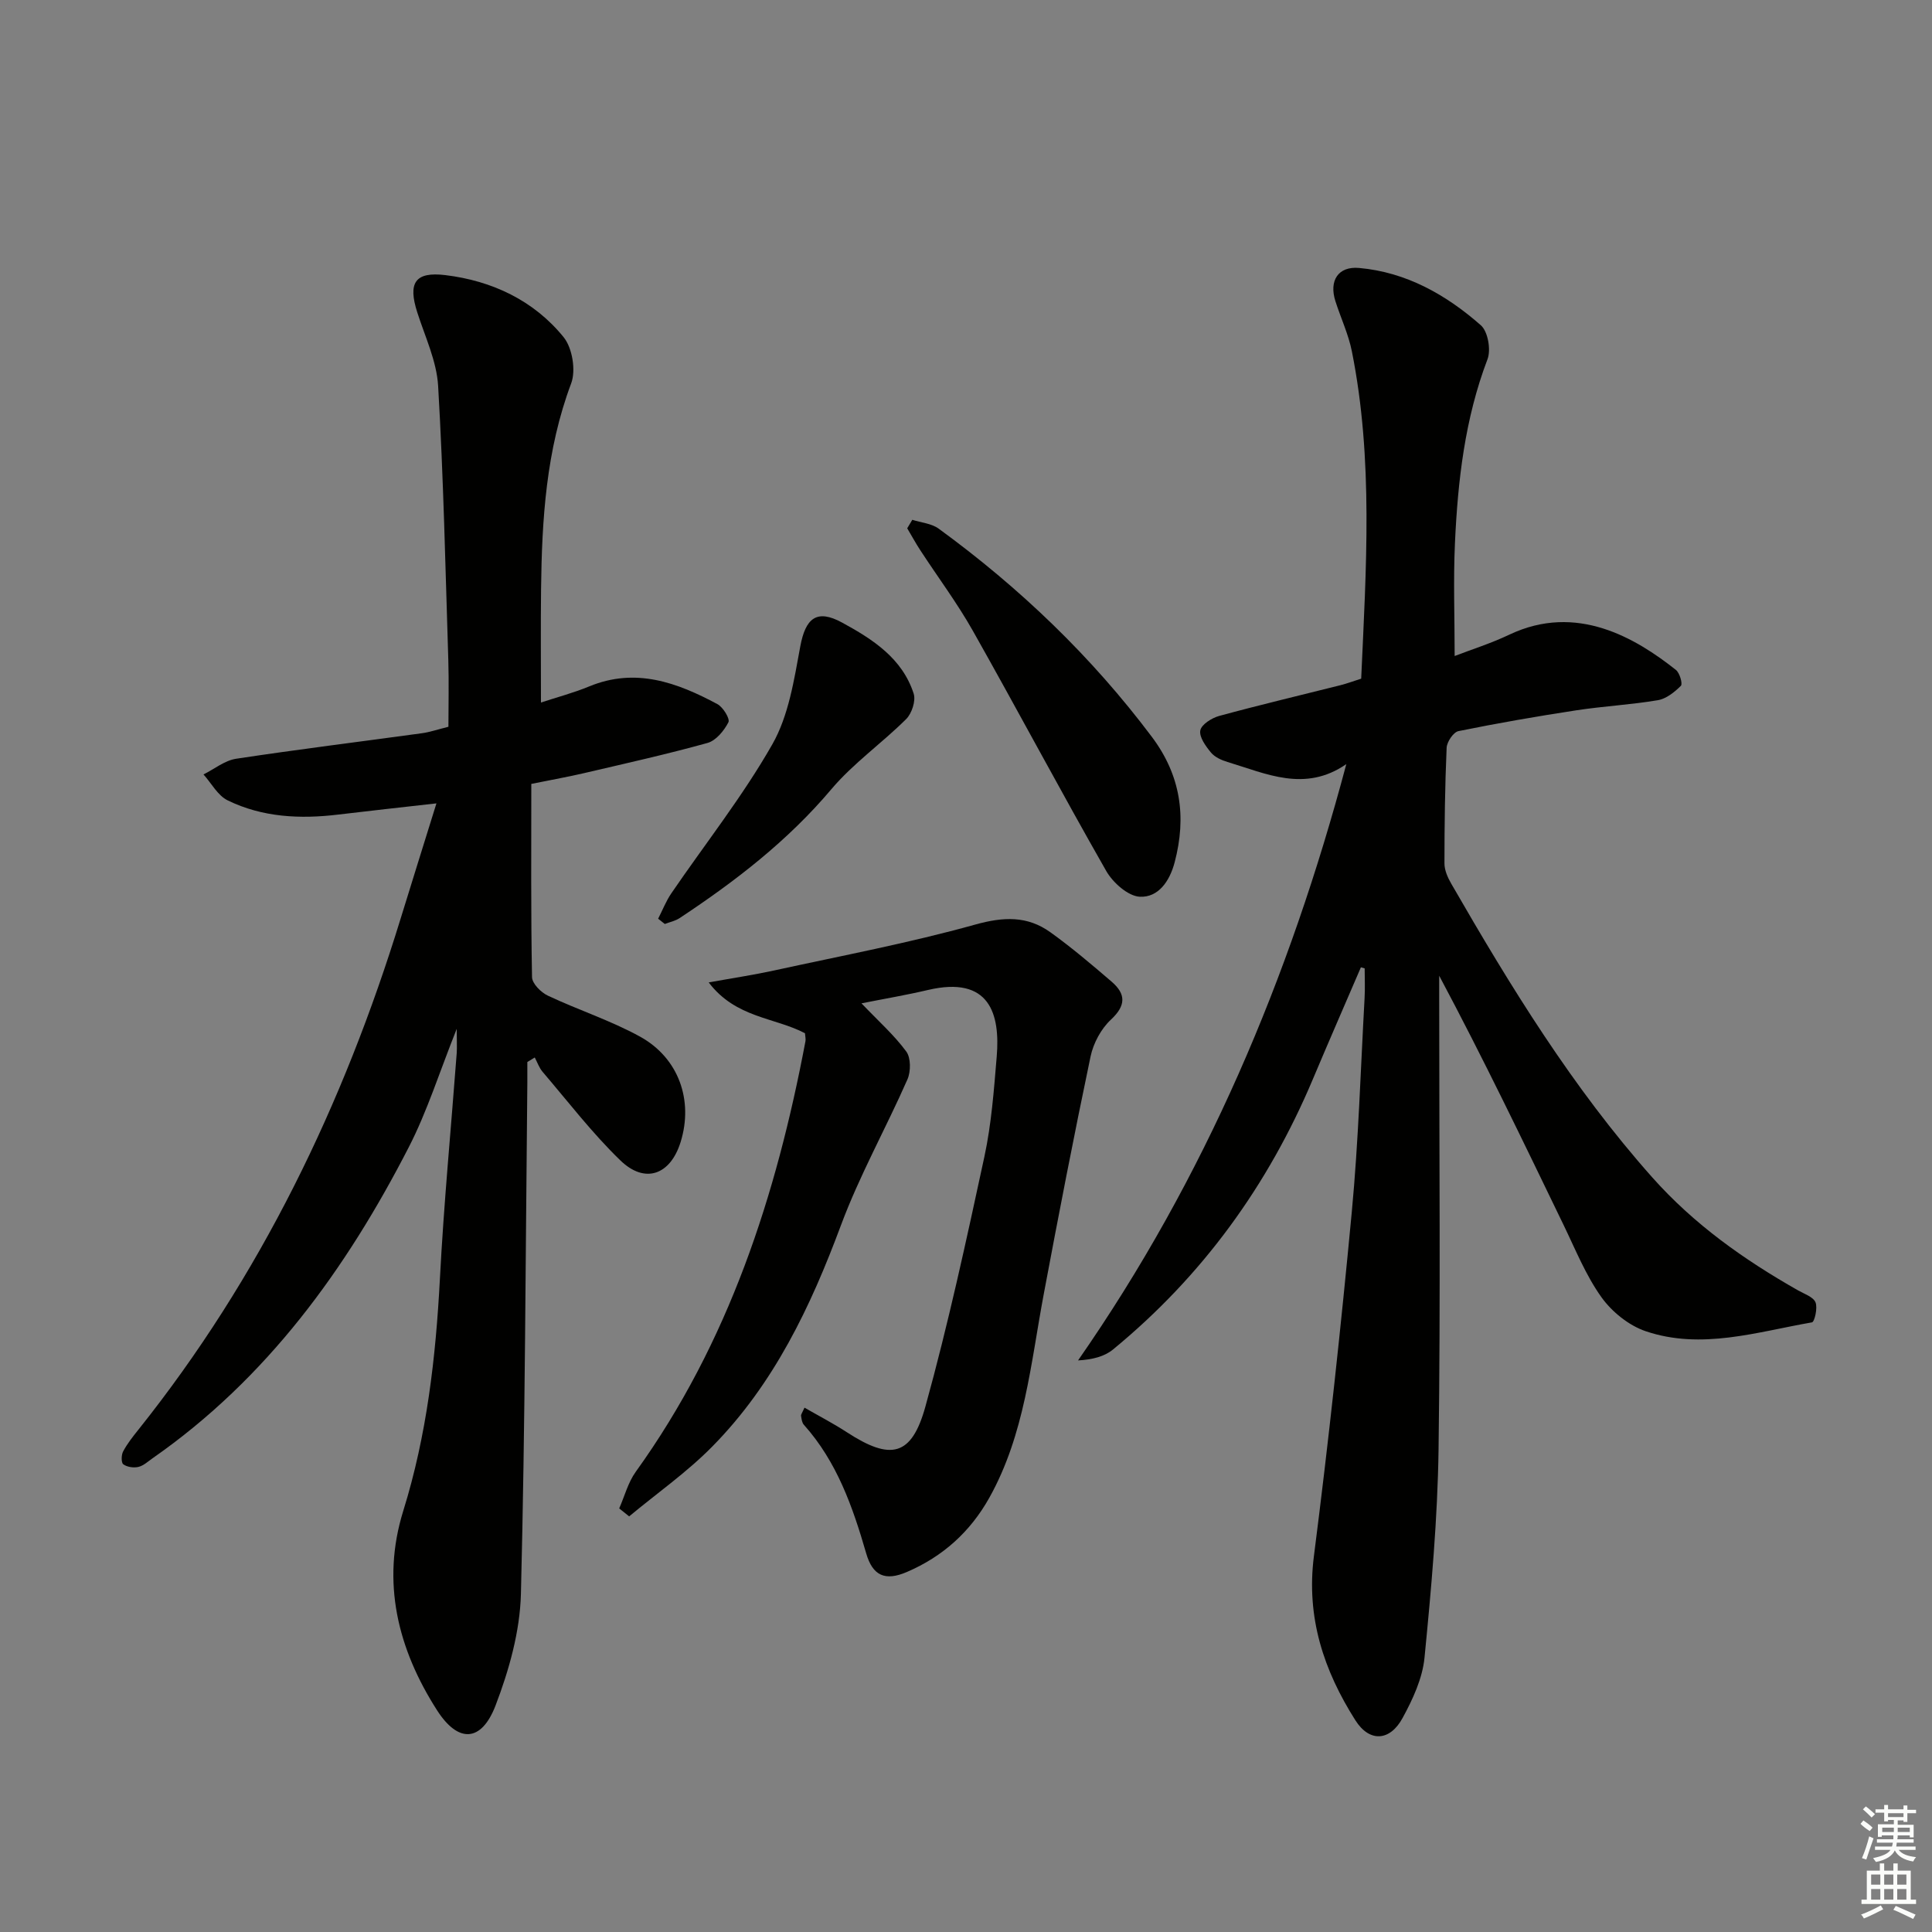 <svg enable-background="new 0 0 400 400" viewBox="0 0 400 400" xmlns="http://www.w3.org/2000/svg"><rect x="0" y="0" width="400" height="400" fill="#808080" stroke="none"/><g fill="#010100"><path d="m281.76 200.27c-3.31 7.7-6.67 15.38-9.92 23.1-9.27 22.02-22.9 40.82-41.38 56.01-1.78 1.47-4.25 2.11-7.26 2.28 26.33-37.83 43.76-79.18 55.54-123.46-8.57 5.92-16.58 1.97-24.6-.44-1.24-.37-2.63-1-3.42-1.95-1.09-1.32-2.47-3.22-2.21-4.58.23-1.23 2.36-2.58 3.9-3 8.32-2.27 16.72-4.25 25.09-6.36 1.42-.36 2.8-.88 4.32-1.36 1.02-22.79 2.55-45.37-1.93-67.77-.71-3.55-2.3-6.91-3.41-10.39-1.35-4.22.55-7.27 4.92-6.87 9.76.87 18.02 5.55 25.2 11.87 1.46 1.29 2.12 5.07 1.37 7.03-4.69 12.31-6.15 25.14-6.74 38.1-.35 7.61-.06 15.25-.06 23.34 3.45-1.33 7.51-2.61 11.32-4.42 13.93-6.62 26.18.72 34.49 7.3.79.62 1.43 2.89 1.03 3.29-1.31 1.3-3.03 2.69-4.78 2.98-5.55.94-11.21 1.23-16.79 2.08-8.19 1.25-16.36 2.67-24.48 4.32-1.04.21-2.39 2.21-2.45 3.44-.35 7.98-.45 15.98-.45 23.97 0 1.39.67 2.9 1.39 4.15 12.3 21.35 25.14 42.29 41.62 60.82 8.67 9.75 19.01 17.06 30.2 23.41 1.3.74 3.13 1.34 3.61 2.47.48 1.14-.2 4.06-.73 4.15-11.4 1.98-22.86 5.74-34.41 1.84-3.5-1.18-7.02-4.02-9.19-7.06-3.24-4.54-5.38-9.89-7.84-14.97-8.31-17.17-16.56-34.36-25.74-51.58v5.01c0 30.99.29 61.98-.13 92.96-.2 14.42-1.5 28.85-2.91 43.22-.42 4.29-2.43 8.63-4.54 12.49-2.63 4.85-6.86 5.06-9.76.5-6.55-10.32-10.23-21.3-8.6-34 3.03-23.69 5.6-47.45 7.84-71.23 1.39-14.71 1.83-29.52 2.65-44.29.12-2.05.02-4.12.02-6.18-.24-.06-.51-.14-.78-.22z"/><path d="m94.56 213.01c-3.58 8.96-6.1 17.05-9.91 24.47-12.98 25.28-29.36 47.91-53.05 64.43-.95.66-1.88 1.55-2.95 1.8-.98.23-2.33.03-3.12-.54-.45-.32-.43-1.93-.04-2.66.85-1.6 2-3.06 3.14-4.48 25.25-31.63 42.49-67.37 54.33-105.89 2.36-7.68 4.77-15.34 7.4-23.81-7.58.86-13.96 1.55-20.34 2.32-7.89.95-15.67.58-22.88-2.94-2.06-1-3.36-3.54-5.01-5.37 2.25-1.12 4.39-2.89 6.76-3.25 12.79-1.94 25.63-3.52 38.45-5.28 1.64-.22 3.23-.78 5.5-1.34 0-4.52.12-9.13-.02-13.74-.6-18.94-1-37.9-2.11-56.82-.3-5.15-2.71-10.2-4.32-15.24-1.94-6.06-.53-8.48 5.82-7.71 9.64 1.17 18.31 5.23 24.49 12.86 1.8 2.23 2.56 6.86 1.56 9.54-5.2 13.84-6.07 28.18-6.24 42.67-.09 7.61-.02 15.22-.02 23.42 3.23-1.07 6.71-1.98 10-3.34 9.6-3.96 18.19-.8 26.53 3.67 1.18.63 2.65 3.05 2.28 3.76-.9 1.75-2.57 3.79-4.33 4.28-8.45 2.35-17.02 4.25-25.56 6.25-3.2.75-6.44 1.32-10.92 2.23 0 13.43-.1 26.72.15 40 .02 1.33 1.85 3.17 3.28 3.84 6.29 2.97 12.99 5.13 19.06 8.47 8.07 4.44 11.1 13.25 8.42 21.85-2.11 6.79-7.37 8.73-12.47 3.79-5.83-5.64-10.82-12.16-16.11-18.35-.71-.84-1.09-1.97-1.61-2.96-.51.31-1.03.63-1.54.94 0 1.42.01 2.84 0 4.25-.37 35.3-.44 70.6-1.33 105.89-.2 7.76-2.45 15.76-5.25 23.08-2.93 7.63-7.73 7.84-12.11 1-8.13-12.68-11.59-26.53-7-41.29 4.89-15.71 6.73-31.76 7.59-48.09.81-15.59 2.31-31.14 3.48-46.71.08-1.24 0-2.48 0-5z"/><path d="m178.36 207.73c3.5 3.67 6.75 6.55 9.27 9.97.97 1.31.96 4.14.25 5.77-4.46 10.14-9.93 19.88-13.78 30.23-6.27 16.86-13.87 32.83-26.6 45.76-5.24 5.33-11.47 9.69-17.24 14.49-.69-.55-1.37-1.1-2.06-1.65 1.12-2.54 1.83-5.36 3.41-7.56 19.26-26.76 29.11-57.2 35.15-89.16.09-.47-.05-.98-.1-1.66-6.24-3.29-14.33-3.13-19.93-10.52 5.03-.91 9.3-1.55 13.52-2.47 13.92-3.04 27.97-5.69 41.67-9.51 5.85-1.63 10.77-1.83 15.53 1.58 4.42 3.17 8.59 6.71 12.72 10.26 2.93 2.53 2.99 4.91-.16 7.84-2.04 1.89-3.64 4.88-4.22 7.63-3.44 16.37-6.62 32.8-9.7 49.24-2.69 14.32-3.94 29-11.25 42.1-3.97 7.11-9.68 12.22-17.1 15.4-4.49 1.93-7.06.77-8.4-3.85-2.79-9.64-6.06-18.99-12.92-26.65-.39-.44-.47-1.2-.57-1.84-.04-.26.22-.58.71-1.69 2.99 1.72 5.98 3.27 8.79 5.1 9.03 5.88 13.38 5.02 16.24-5.31 4.73-17.07 8.48-34.43 12.22-51.76 1.46-6.78 1.97-13.8 2.55-20.73.73-8.73-1.39-16.8-14.26-13.77-4.47 1.05-9.02 1.82-13.74 2.76z"/><path d="m188.88 107.62c1.83.59 3.98.75 5.46 1.83 16.78 12.24 31.64 26.46 44.14 43.11 5.97 7.95 7.21 16.54 4.72 25.97-1.03 3.91-3.37 7.31-7.2 7.13-2.44-.11-5.58-2.91-6.96-5.32-9.4-16.46-18.29-33.21-27.61-49.72-3.26-5.78-7.27-11.14-10.9-16.71-.96-1.47-1.8-3.02-2.7-4.53.35-.59.7-1.17 1.05-1.76z"/><path d="m136.26 190.21c.9-1.75 1.62-3.62 2.72-5.24 7.02-10.28 14.8-20.11 20.93-30.88 3.38-5.94 4.5-13.35 5.78-20.26 1.09-5.87 3.41-7.8 8.68-4.92 6.31 3.44 12.44 7.38 14.8 14.71.47 1.47-.39 4.1-1.56 5.26-5.01 4.99-10.95 9.15-15.48 14.51-9.03 10.7-19.88 19.06-31.42 26.69-.9.6-2.04.82-3.07 1.22-.46-.36-.92-.72-1.38-1.09z"/></g><path d="m385.2 377.6.6-.7c.6.4 1.3.9 1.9 1.5l-.6.7c-.8-.5-1.4-1-1.9-1.5zm.3 7.1c.6-1.4 1.1-2.9 1.5-4.5.3.1.6.3.9.4-.5 1.4-1 2.9-1.5 4.4zm.2-10.1.6-.6c.7.5 1.3 1.1 1.9 1.6l-.7.7c-.6-.6-1.2-1.2-1.8-1.7zm8.4-.8h.8v.9h1.8v.7h-1.8v1.8h-.8v-.3h-1.2v.9h3.3v2.6h-.8v-.4h-2.5c0 .3 0 .6-.1.8h3.4v.7h-3.5c0 .3-.1.6-.1.8h4v.7h-3.5c.7.9 1.9 1.3 3.6 1.5-.2.2-.4.5-.6.9-1.9-.3-3.2-1.1-3.8-2.3-.5 1.1-1.8 2-3.9 2.4-.2-.3-.4-.5-.6-.8 1.9-.4 3.1-.9 3.6-1.7h-3.2v-.7h3.5c.1-.2.1-.5.2-.8h-3.3v-.7h3.4c0-.2 0-.5 0-.8h-2.4v.3h-.8v-2.6h3.3v-.9h-1.2v.3h-.8v-1.8h-1.8v-.7h1.8v-.9h.8v.9h3.2zm-4.4 5.5h2.4c0-.3 0-.6 0-.9h-2.4zm1.2-3.1h3.2v-.8h-3.2zm4.4 2.2h-2.4v.9h2.5v-.9z" fill="#fbfcfa"/><path d="m389.2 385.8h.9v1.5h1.9v-1.5h.9v1.5h2.7v6h1.1v.9h-11.3v-.9h1.1v-6h2.7zm.2 8.7.5.8c-1.2.6-2.5 1.3-4 1.9-.2-.3-.3-.6-.6-.8 1.6-.6 3-1.3 4.1-1.9zm-2-4.3h1.9v-2.1h-1.9zm0 3.1h1.9v-2.2h-1.9zm2.7-3.1h1.9v-2.1h-1.9zm0 3.1h1.9v-2.2h-1.9zm2.4 1.3c1.4.6 2.7 1.2 4.1 1.8l-.5.9c-1.5-.7-2.8-1.4-4.1-1.9zm2.2-6.5h-1.9v2.1h1.9zm-1.9 5.2h1.9v-2.2h-1.9z" fill="#fbfcfa"/></svg>